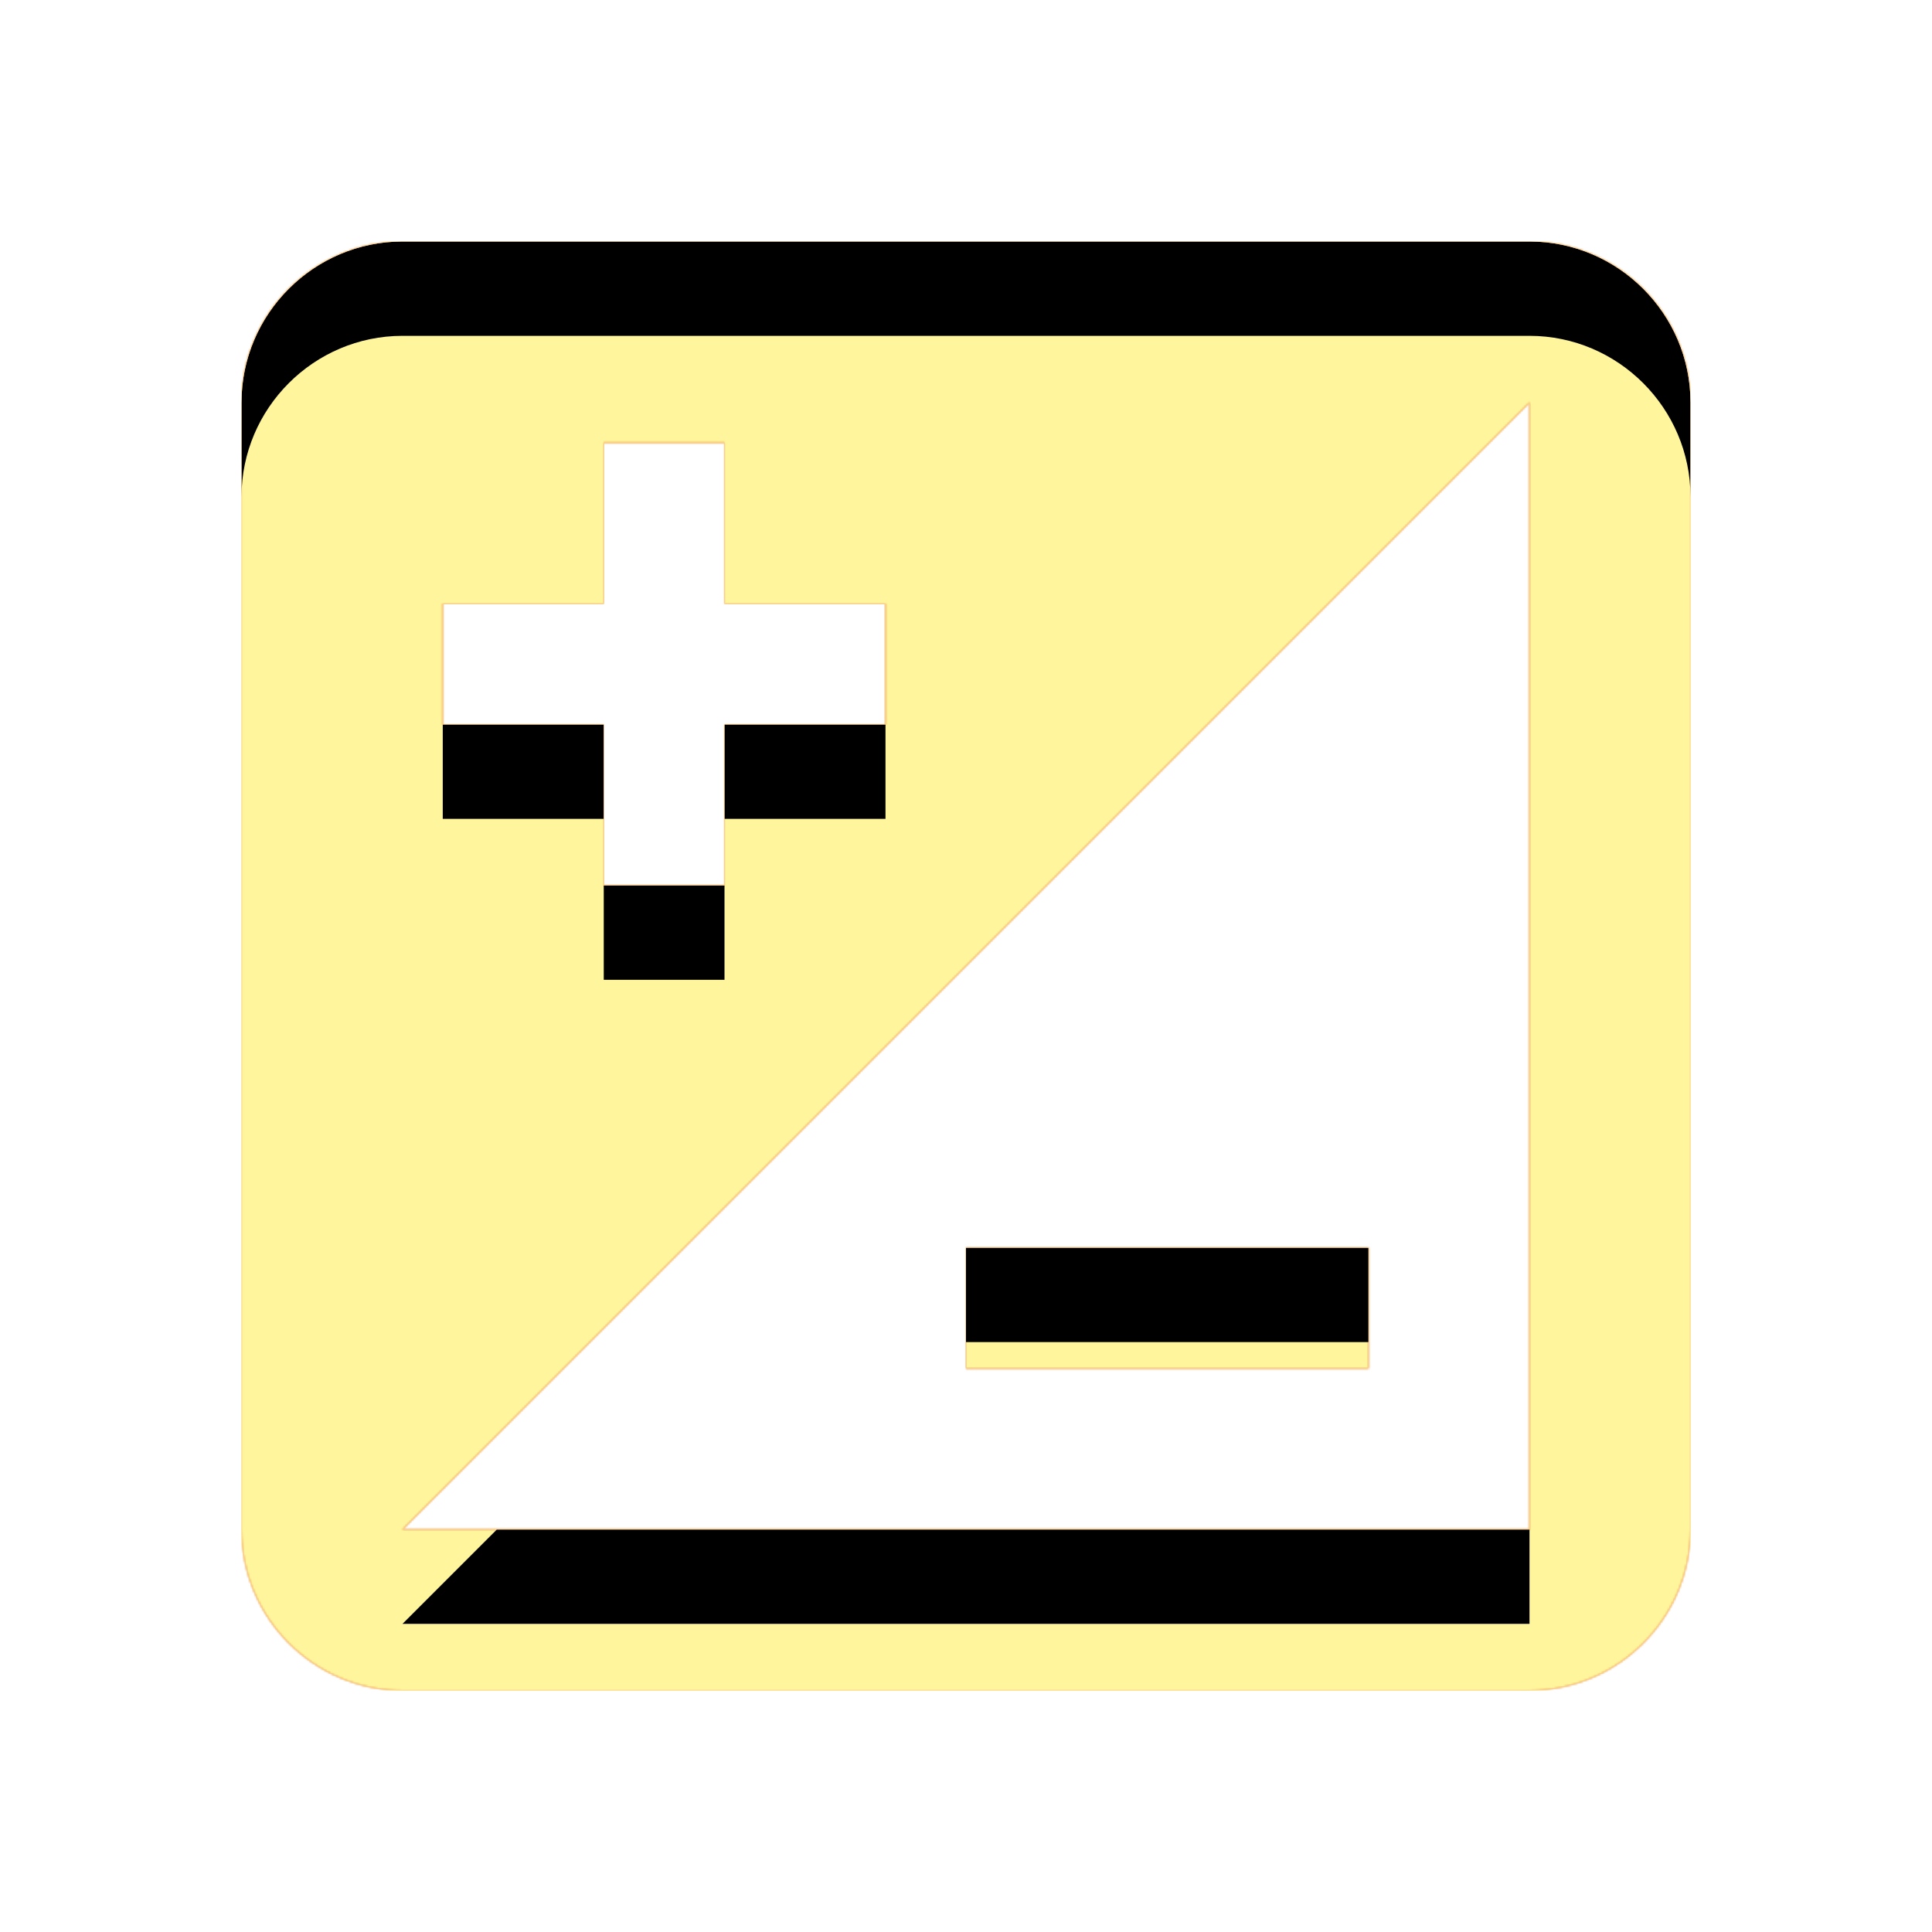 <svg version="1.1" xmlns="http://www.w3.org/2000/svg" xmlns:xlink="http://www.w3.org/1999/xlink" viewBox="0,0,1024,1024">
	<!-- Color names: teamapps-color-1, teamapps-color-2, teamapps-color-3 -->
	<desc>iso icon - Licensed under Apache License v2.0 (http://www.apache.org/licenses/LICENSE-2.0) - Created with Iconfu.com - Derivative work of Material icons (Copyright Google Inc.)</desc>
	<defs>
		<clipPath id="clip-5G4AA6Em">
			<path d="M896,213.33v597.34c0,46.93 -38.4,85.33 -85.33,85.33h-597.34c-46.93,0 -85.33,-38.4 -85.33,-85.33v-597.34c0,-46.93 38.4,-85.33 85.33,-85.33h597.34c46.93,0 85.33,38.4 85.33,85.33zM810.67,213.33l-597.34,597.34h597.34zM234.67,384h85.33v85.33h64v-85.33h85.33v-64h-85.33v-85.33h-64v85.33h-85.33zM512,725.33v-64h213.33v64z"/>
		</clipPath>
		<linearGradient x1="0" y1="1024" x2="1024" y2="0" id="color-D8h7FocW" gradientUnits="userSpaceOnUse">
			<stop offset="0.2" stop-color="#000000"/>
			<stop offset="0.8" stop-color="#ffffff"/>
		</linearGradient>
		<radialGradient cx="0" cy="0" r="1448.15" id="color-OV6bllaM" gradientUnits="userSpaceOnUse">
			<stop offset="0.07" stop-color="#ffffff"/>
			<stop offset="0.75" stop-color="#000000"/>
		</radialGradient>
		<filter id="filter-jKQYtyWA" color-interpolation-filters="sRGB">
			<feOffset/>
		</filter>
		<filter id="filter-QffjxctI" x="0%" y="0%" width="100%" height="100%" color-interpolation-filters="sRGB">
			<feColorMatrix values="1 0 0 0 0 0 1 0 0 0 0 0 1 0 0 0 0 0 0.05 0" in="SourceGraphic"/>
			<feOffset dy="20"/>
			<feGaussianBlur stdDeviation="11" result="blur0"/>
			<feColorMatrix values="1 0 0 0 0 0 1 0 0 0 0 0 1 0 0 0 0 0 0.07 0" in="SourceGraphic"/>
			<feOffset dy="30"/>
			<feGaussianBlur stdDeviation="20" result="blur1"/>
			<feMerge>
				<feMergeNode in="blur0"/>
				<feMergeNode in="blur1"/>
			</feMerge>
		</filter>
		<mask id="mask-FnGPzKr2">
			<rect fill="url(#color-D8h7FocW)" x="128" y="128" width="768" height="768"/>
		</mask>
		<mask id="mask-lx0B7kdt">
			<path d="M896,213.33v597.34c0,46.93 -38.4,85.33 -85.33,85.33h-597.34c-46.93,0 -85.33,-38.4 -85.33,-85.33v-597.34c0,-46.93 38.4,-85.33 85.33,-85.33h597.34c46.93,0 85.33,38.4 85.33,85.33zM810.67,213.33l-597.34,597.34h597.34zM234.67,384h85.33v85.33h64v-85.33h85.33v-64h-85.33v-85.33h-64v85.33h-85.33zM512,725.33v-64h213.33v64z" fill="#ffffff"/>
		</mask>
		<mask id="mask-N8yNx2J5">
			<path d="M896,213.33v597.34c0,46.93 -38.4,85.33 -85.33,85.33h-597.34c-46.93,0 -85.33,-38.4 -85.33,-85.33v-597.34c0,-46.93 38.4,-85.33 85.33,-85.33h597.34c46.93,0 85.33,38.4 85.33,85.33zM810.67,213.33l-597.34,597.34h597.34zM234.67,384h85.33v85.33h64v-85.33h85.33v-64h-85.33v-85.33h-64v85.33h-85.33zM512,725.33v-64h213.33v64z" fill="url(#color-OV6bllaM)"/>
		</mask>
	</defs>
	<g fill="none" fill-rule="nonzero" style="mix-blend-mode: normal">
		<g mask="url(#mask-lx0B7kdt)">
			<g color="#ffc107" class="teamapps-color-2">
				<rect x="128" y="128" width="768" height="768" fill="currentColor"/>
			</g>
			<g color="#e65100" class="teamapps-color-3" mask="url(#mask-FnGPzKr2)">
				<rect x="128" y="128" width="768" height="768" fill="currentColor"/>
			</g>
		</g>
		<g filter="url(#filter-jKQYtyWA)" mask="url(#mask-N8yNx2J5)">
			<g color="#fff59d" class="teamapps-color-1">
				<rect x="128" y="128" width="768" height="768" fill="currentColor"/>
			</g>
		</g>
		<g clip-path="url(#clip-5G4AA6Em)">
			<path d="M35,939v-954h954v954zM810.67,128h-597.34c-46.93,0 -85.33,38.4 -85.33,85.33v597.34c0,46.93 38.4,85.33 85.33,85.33h597.34c46.93,0 85.33,-38.4 85.33,-85.33v-597.34c0,-46.93 -38.4,-85.33 -85.33,-85.33zM810.67,810.67h-597.34l597.34,-597.34zM234.67,320h85.33v-85.33h64v85.33h85.33v64h-85.33v85.33h-64v-85.33h-85.33zM725.33,725.33v-64h-213.33v64z" fill="#000000" filter="url(#filter-QffjxctI)"/>
		</g>
	</g>
</svg>